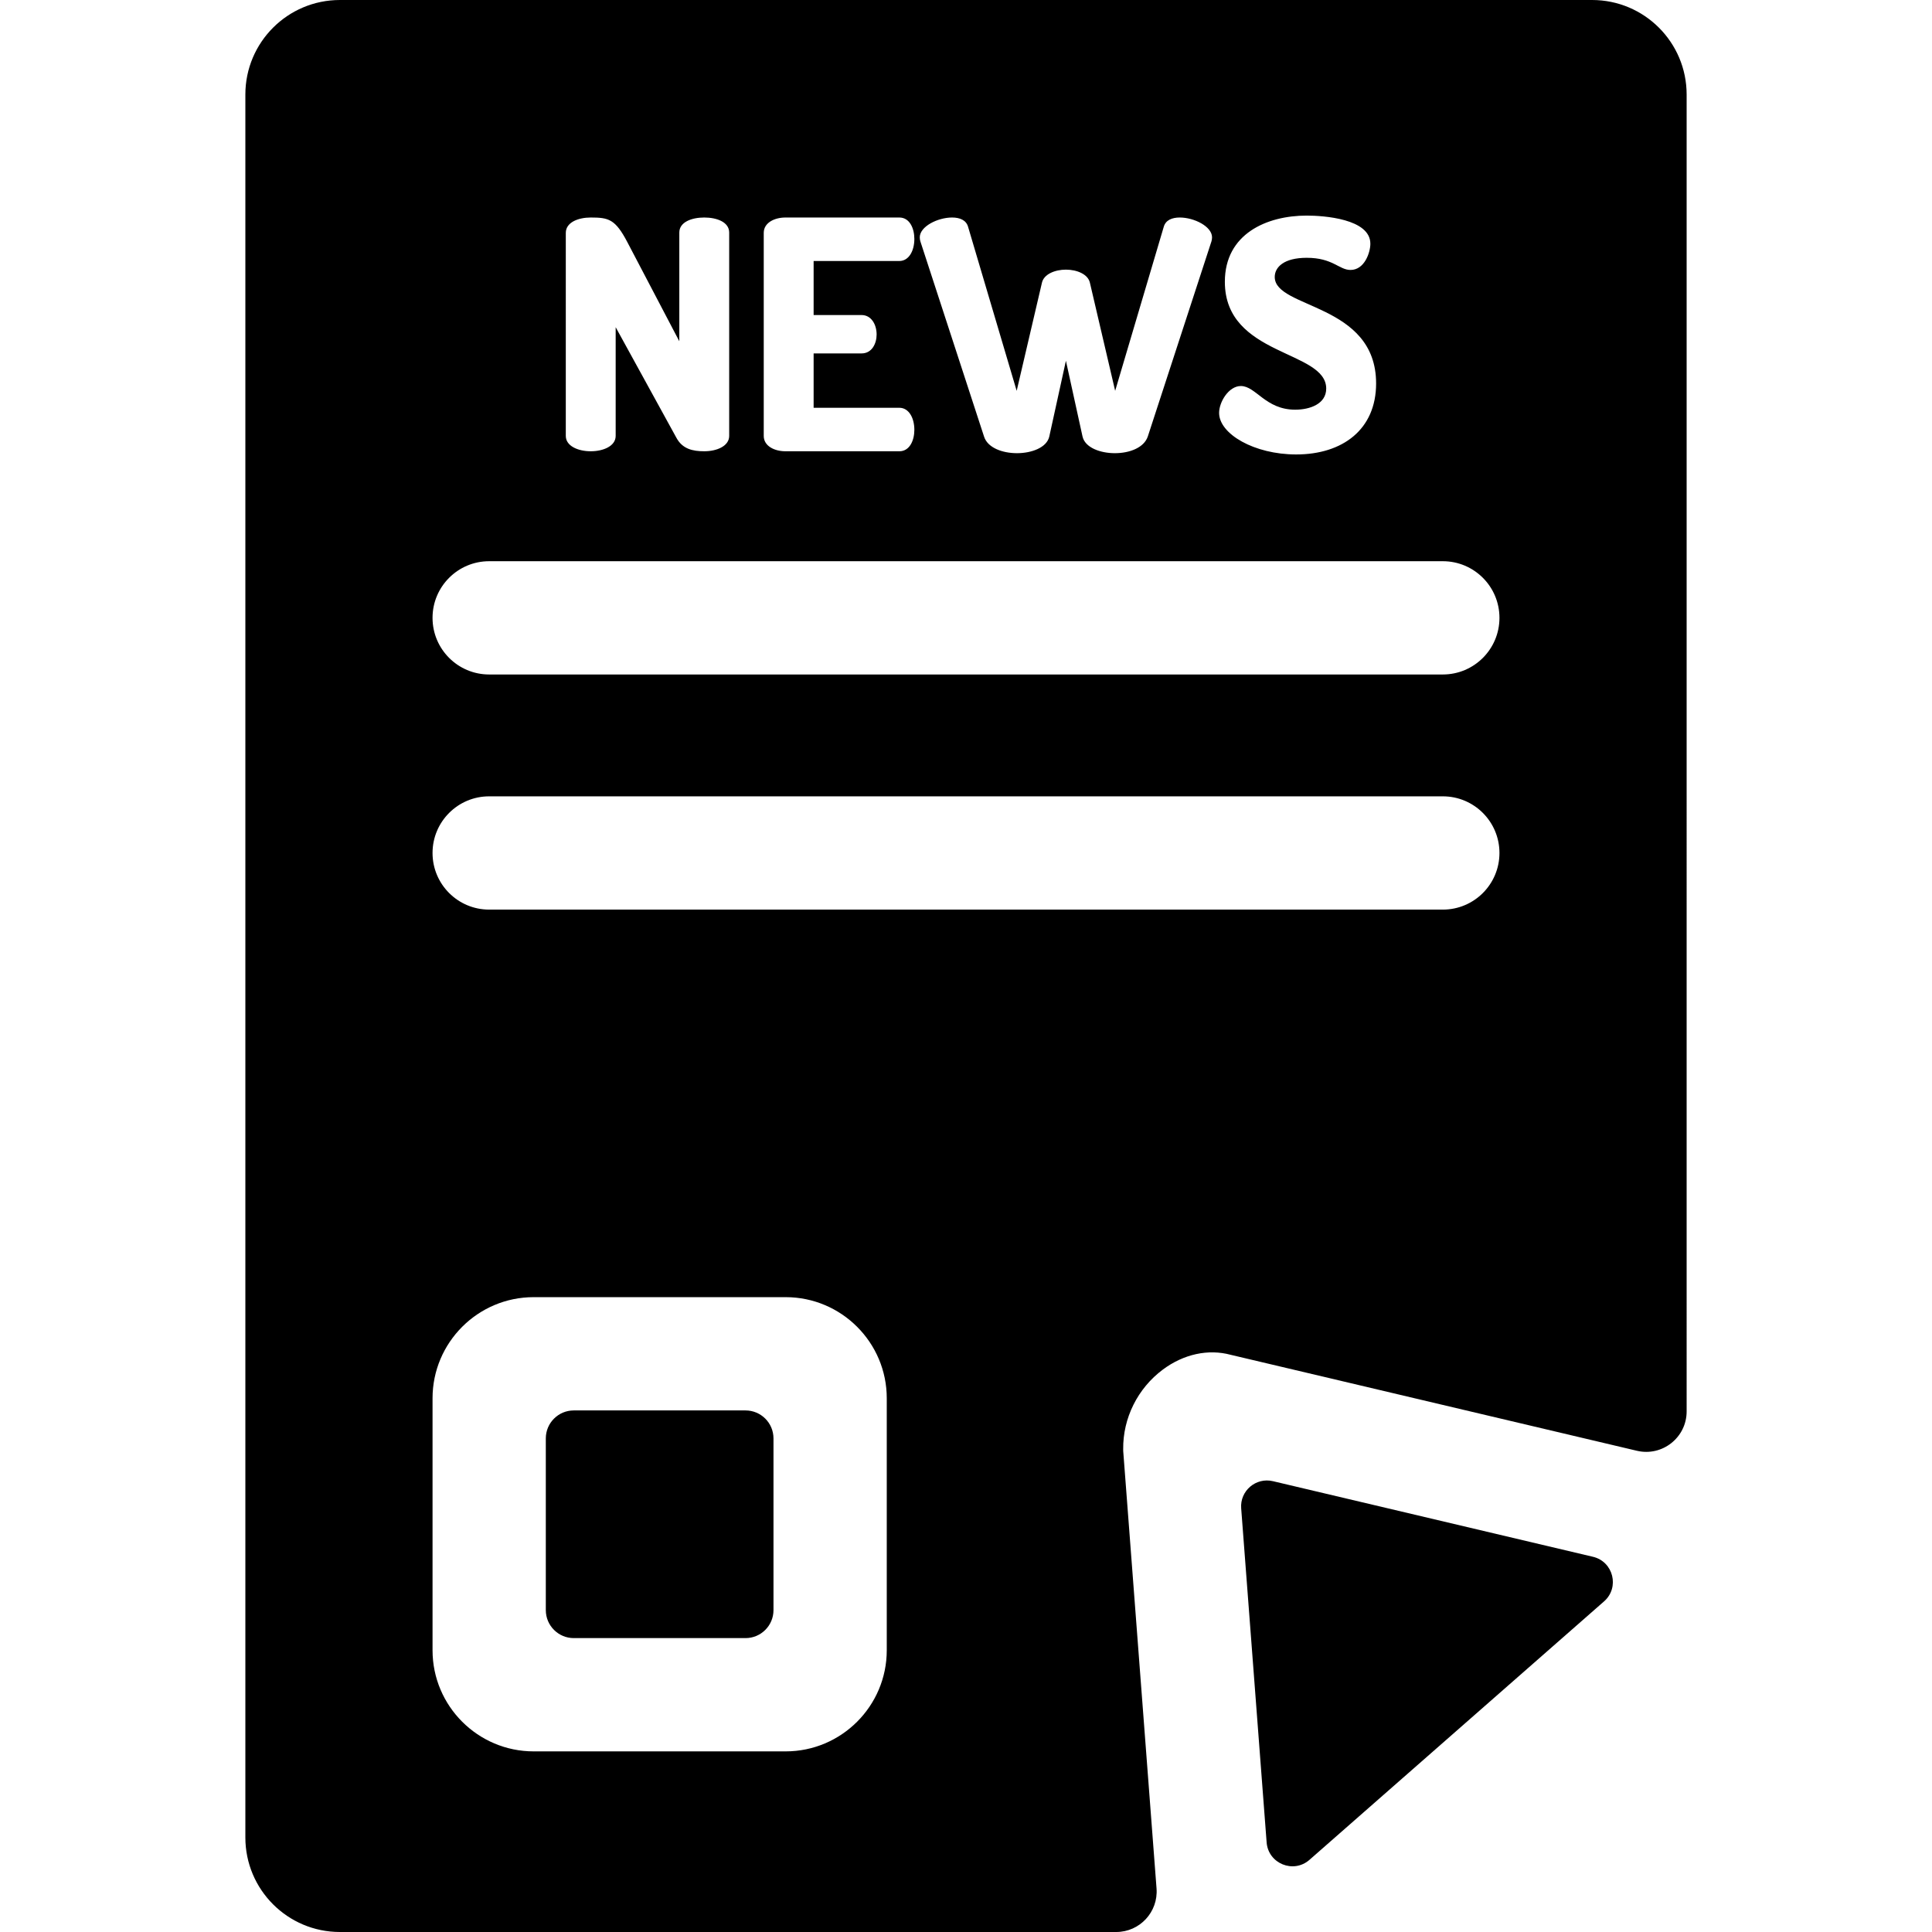 <?xml version="1.0" encoding="iso-8859-1"?>
<!-- Generator: Adobe Illustrator 19.0.0, SVG Export Plug-In . SVG Version: 6.00 Build 0)  -->
<svg xmlns="http://www.w3.org/2000/svg" xmlns:xlink="http://www.w3.org/1999/xlink" version="1.1" id="Layer_1" x="0px" y="0px" viewBox="0 0 512 512" style="enable-background:new 0 0 512 512;" xml:space="preserve">
<g>
	<g>
		<path d="M197.567,373.779H152.06c-4.095,0-7.414,3.319-7.414,7.414V426.7c0,4.095,3.319,7.414,7.414,7.414h45.507    c4.095,0,7.414-3.319,7.414-7.414v-45.508C204.981,377.098,201.662,373.779,197.567,373.779z"/>
	</g>
</g>
<g>
	<g>
		<path d="M421.922,0H90.077C76.24,0,65.023,11.216,65.023,25.054v461.892c0,13.837,11.217,25.055,25.055,25.055h205.727    c6.242,0,11.164-5.312,10.69-11.536l-8.831-115.925l-0.006-0.484c-0.095-8.236,3.832-16.124,10.502-21.099    c5.509-4.109,12.016-5.522,17.968-3.923l107.662,25.435c6.732,1.59,13.187-3.516,13.187-10.434V25.054    C446.976,11.216,435.758,0,421.922,0z M324.6,74.676c0-12.711,11.101-17.542,21.694-17.542c4.491,0,16.864,0.848,16.864,7.457    c0,2.289-1.525,6.949-5.255,6.949c-3.051,0-4.66-3.22-11.61-3.22c-6.017,0-8.475,2.458-8.475,5.085    c0,8.474,26.864,6.864,26.864,28.219c0,12.203-8.899,18.812-21.186,18.812c-11.101,0-20.422-5.424-20.422-11.016    c0-2.881,2.542-7.119,5.763-7.119c3.982,0,6.525,6.271,14.405,6.271c3.899,0,8.219-1.525,8.219-5.593    C351.462,92.726,324.6,94.505,324.6,74.676z M252.313,57.643c2.033,0,3.728,0.678,4.237,2.458l12.88,43.473l6.694-28.643    c0.508-2.288,3.474-3.474,6.356-3.474c2.881,0,5.847,1.187,6.356,3.474l6.693,28.643l12.881-43.473    c0.508-1.779,2.202-2.458,4.237-2.458c3.814,0,8.559,2.373,8.559,5.253c0,0.424-0.085,0.848-0.169,1.102l-16.864,51.693    c-1.018,2.966-4.83,4.407-8.729,4.407c-3.815,0-7.881-1.441-8.56-4.407l-4.406-20.084l-4.407,20.084    c-0.678,2.966-4.745,4.407-8.559,4.407c-3.899,0-7.796-1.441-8.729-4.407l-16.864-51.693c-0.085-0.254-0.17-0.677-0.17-1.102    C243.753,60.016,248.499,57.643,252.313,57.643z M202.399,61.711c0-2.712,2.881-4.068,5.763-4.068h30.168    c2.796,0,3.982,2.966,3.982,5.678c0,3.135-1.44,5.847-3.982,5.847h-22.711v14.321h12.711c2.542,0,3.983,2.458,3.983,5.169    c0,2.289-1.188,5-3.983,5h-12.711v14.406h22.711c2.542,0,3.982,2.712,3.982,5.848c0,2.712-1.187,5.678-3.982,5.678h-30.168    c-2.882,0-5.763-1.356-5.763-4.068V61.711z M149.943,61.711c0-2.796,3.305-4.068,6.609-4.068c4.745,0,6.525,0.423,9.745,6.609    l13.728,26.185V61.626c0-2.797,3.305-3.983,6.609-3.983c3.304,0,6.609,1.187,6.609,3.983v53.896c0,2.712-3.305,4.068-6.609,4.068    c-3.051,0-5.763-0.593-7.372-3.559l-16.102-29.321v28.812c0,2.712-3.305,4.068-6.609,4.068s-6.609-1.356-6.609-4.068V61.711z     M235.001,437.339c0,14.775-12.02,26.794-26.794,26.794h-66.785c-14.775,0-26.794-12.02-26.794-26.794v-66.786    c0-14.775,12.02-26.794,26.794-26.794h66.785c14.775,0,26.794,12.02,26.794,26.794V437.339z M382.362,241.056H129.637    c-8.289,0-15.01-6.72-15.01-15.01c0-8.289,6.72-15.01,15.01-15.01h252.725c8.289,0,15.01,6.72,15.01,15.01    C397.372,234.336,390.651,241.056,382.362,241.056z M382.362,178.746H129.637c-8.289,0-15.01-6.72-15.01-15.01    c0-8.289,6.72-15.01,15.01-15.01h252.725c8.289,0,15.01,6.72,15.01,15.01C397.372,172.026,390.651,178.746,382.362,178.746z"/>
	</g>
</g>
<g>
	<g>
		<path d="M422.148,412.563l-84.815-20.037c-4.513-1.066-8.76,2.565-8.408,7.189l6.745,88.533c0.429,5.632,7.105,8.354,11.351,4.63    l78.07-68.495C429.276,420.71,427.567,413.843,422.148,412.563z"/>
	</g>
</g>
<g>
</g>
<g>
</g>
<g>
</g>
<g>
</g>
<g>
</g>
<g>
</g>
<g>
</g>
<g>
</g>
<g>
</g>
<g>
</g>
<g>
</g>
<g>
</g>
<g>
</g>
<g>
</g>
<g>
</g>
</svg>
